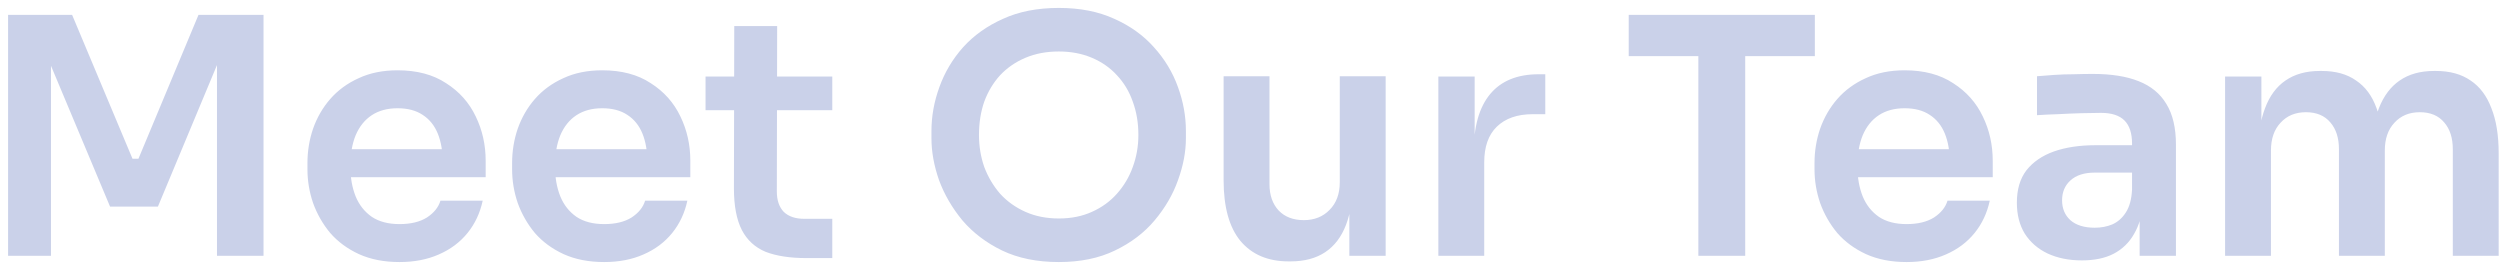 <svg width="303" height="32" viewBox="0 0 303 32" fill="none" xmlns="http://www.w3.org/2000/svg">
<path d="M0.979 31V1.8H8.739L16.059 19.24H16.779L24.059 1.8H31.939V31H26.299V6.08L27.019 6.16L19.139 25.04H13.339L5.419 6.16L6.179 6.08V31H0.979ZM48.423 31.76C46.556 31.76 44.916 31.44 43.503 30.8C42.116 30.16 40.956 29.307 40.023 28.24C39.116 27.147 38.423 25.933 37.943 24.6C37.49 23.267 37.263 21.907 37.263 20.52V19.76C37.263 18.32 37.49 16.933 37.943 15.6C38.423 14.24 39.116 13.04 40.023 12C40.956 10.933 42.103 10.093 43.463 9.48C44.823 8.84 46.396 8.52 48.183 8.52C50.53 8.52 52.49 9.04 54.063 10.08C55.663 11.093 56.863 12.44 57.663 14.12C58.463 15.773 58.863 17.56 58.863 19.48V21.48H39.623V18.08H55.383L53.663 19.76C53.663 18.373 53.463 17.187 53.063 16.2C52.663 15.213 52.05 14.453 51.223 13.92C50.423 13.387 49.41 13.12 48.183 13.12C46.956 13.12 45.916 13.4 45.063 13.96C44.21 14.52 43.556 15.333 43.103 16.4C42.676 17.44 42.463 18.693 42.463 20.16C42.463 21.52 42.676 22.733 43.103 23.8C43.53 24.84 44.183 25.667 45.063 26.28C45.943 26.867 47.063 27.16 48.423 27.16C49.783 27.16 50.89 26.893 51.743 26.36C52.596 25.8 53.143 25.12 53.383 24.32H58.503C58.183 25.813 57.57 27.12 56.663 28.24C55.756 29.36 54.596 30.227 53.183 30.84C51.796 31.453 50.21 31.76 48.423 31.76ZM73.228 31.76C71.361 31.76 69.721 31.44 68.308 30.8C66.921 30.16 65.761 29.307 64.828 28.24C63.921 27.147 63.228 25.933 62.748 24.6C62.294 23.267 62.068 21.907 62.068 20.52V19.76C62.068 18.32 62.294 16.933 62.748 15.6C63.228 14.24 63.921 13.04 64.828 12C65.761 10.933 66.908 10.093 68.268 9.48C69.628 8.84 71.201 8.52 72.988 8.52C75.334 8.52 77.294 9.04 78.868 10.08C80.468 11.093 81.668 12.44 82.468 14.12C83.268 15.773 83.668 17.56 83.668 19.48V21.48H64.428V18.08H80.188L78.468 19.76C78.468 18.373 78.268 17.187 77.868 16.2C77.468 15.213 76.854 14.453 76.028 13.92C75.228 13.387 74.214 13.12 72.988 13.12C71.761 13.12 70.721 13.4 69.868 13.96C69.014 14.52 68.361 15.333 67.908 16.4C67.481 17.44 67.268 18.693 67.268 20.16C67.268 21.52 67.481 22.733 67.908 23.8C68.334 24.84 68.988 25.667 69.868 26.28C70.748 26.867 71.868 27.16 73.228 27.16C74.588 27.16 75.694 26.893 76.548 26.36C77.401 25.8 77.948 25.12 78.188 24.32H83.308C82.988 25.813 82.374 27.12 81.468 28.24C80.561 29.36 79.401 30.227 77.988 30.84C76.601 31.453 75.014 31.76 73.228 31.76ZM97.752 31.28C95.752 31.28 94.099 31.027 92.792 30.52C91.512 29.987 90.552 29.107 89.912 27.88C89.272 26.627 88.952 24.947 88.952 22.84L88.992 3.16H94.192L94.152 23.2C94.152 24.267 94.432 25.093 94.992 25.68C95.579 26.24 96.406 26.52 97.472 26.52H100.872V31.28H97.752ZM85.512 13.36V9.28H100.872V13.36H85.512ZM128.332 31.76C125.692 31.76 123.398 31.293 121.452 30.36C119.532 29.427 117.932 28.213 116.652 26.72C115.398 25.2 114.452 23.573 113.812 21.84C113.198 20.08 112.892 18.387 112.892 16.76V15.88C112.892 14.093 113.212 12.32 113.852 10.56C114.492 8.773 115.452 7.16 116.732 5.72C118.038 4.28 119.652 3.133 121.572 2.28C123.492 1.4 125.745 0.96 128.332 0.96C130.892 0.96 133.132 1.4 135.052 2.28C136.972 3.133 138.572 4.28 139.852 5.72C141.158 7.16 142.132 8.773 142.772 10.56C143.412 12.32 143.732 14.093 143.732 15.88V16.76C143.732 18.387 143.412 20.08 142.772 21.84C142.158 23.573 141.212 25.2 139.932 26.72C138.678 28.213 137.078 29.427 135.132 30.36C133.212 31.293 130.945 31.76 128.332 31.76ZM128.332 26.48C129.825 26.48 131.158 26.213 132.332 25.68C133.532 25.147 134.545 24.413 135.372 23.48C136.225 22.52 136.865 21.44 137.292 20.24C137.745 19.013 137.972 17.72 137.972 16.36C137.972 14.893 137.745 13.547 137.292 12.32C136.865 11.093 136.225 10.027 135.372 9.12C134.545 8.213 133.532 7.507 132.332 7C131.132 6.493 129.798 6.24 128.332 6.24C126.838 6.24 125.492 6.493 124.292 7C123.092 7.507 122.065 8.213 121.212 9.12C120.385 10.027 119.745 11.093 119.292 12.32C118.865 13.547 118.652 14.893 118.652 16.36C118.652 17.72 118.865 19.013 119.292 20.24C119.745 21.44 120.385 22.52 121.212 23.48C122.065 24.413 123.092 25.147 124.292 25.68C125.492 26.213 126.838 26.48 128.332 26.48ZM156.181 31.68C153.674 31.68 151.728 30.853 150.341 29.2C148.981 27.547 148.301 25.093 148.301 21.84V9.24H153.861V22.32C153.861 23.653 154.234 24.72 154.981 25.52C155.728 26.293 156.741 26.68 158.021 26.68C159.301 26.68 160.341 26.267 161.141 25.44C161.968 24.613 162.381 23.493 162.381 22.08V9.24H167.941V31H163.541V21.76H163.981C163.981 23.947 163.701 25.773 163.141 27.24C162.581 28.707 161.741 29.813 160.621 30.56C159.501 31.307 158.101 31.68 156.421 31.68H156.181ZM174.328 31V9.28H178.728V18.48H178.608C178.608 15.36 179.275 13 180.608 11.4C181.941 9.8 183.901 9 186.488 9H187.288V13.84H185.768C183.901 13.84 182.448 14.347 181.408 15.36C180.395 16.347 179.888 17.787 179.888 19.68V31H174.328ZM205.84 31V6H211.52V31H205.84ZM197.4 6.8V1.8H219.96V6.8H197.4ZM231.079 31.76C229.213 31.76 227.573 31.44 226.159 30.8C224.773 30.16 223.613 29.307 222.679 28.24C221.773 27.147 221.079 25.933 220.599 24.6C220.146 23.267 219.919 21.907 219.919 20.52V19.76C219.919 18.32 220.146 16.933 220.599 15.6C221.079 14.24 221.773 13.04 222.679 12C223.613 10.933 224.759 10.093 226.119 9.48C227.479 8.84 229.053 8.52 230.839 8.52C233.186 8.52 235.146 9.04 236.719 10.08C238.319 11.093 239.519 12.44 240.319 14.12C241.119 15.773 241.519 17.56 241.519 19.48V21.48H222.279V18.08H238.039L236.319 19.76C236.319 18.373 236.119 17.187 235.719 16.2C235.319 15.213 234.706 14.453 233.879 13.92C233.079 13.387 232.066 13.12 230.839 13.12C229.613 13.12 228.573 13.4 227.719 13.96C226.866 14.52 226.213 15.333 225.759 16.4C225.333 17.44 225.119 18.693 225.119 20.16C225.119 21.52 225.333 22.733 225.759 23.8C226.186 24.84 226.839 25.667 227.719 26.28C228.599 26.867 229.719 27.16 231.079 27.16C232.439 27.16 233.546 26.893 234.399 26.36C235.253 25.8 235.799 25.12 236.039 24.32H241.159C240.839 25.813 240.226 27.12 239.319 28.24C238.413 29.36 237.253 30.227 235.839 30.84C234.453 31.453 232.866 31.76 231.079 31.76ZM259.324 31V24.56H258.404V17.4C258.404 16.147 258.097 15.213 257.484 14.6C256.871 13.987 255.924 13.68 254.644 13.68C253.977 13.68 253.177 13.693 252.244 13.72C251.311 13.747 250.364 13.787 249.404 13.84C248.471 13.867 247.631 13.907 246.884 13.96V9.24C247.497 9.187 248.191 9.133 248.964 9.08C249.737 9.027 250.524 9 251.324 9C252.151 8.973 252.924 8.96 253.644 8.96C255.884 8.96 257.737 9.253 259.204 9.84C260.697 10.427 261.817 11.347 262.564 12.6C263.337 13.853 263.724 15.493 263.724 17.52V31H259.324ZM252.324 31.56C250.751 31.56 249.364 31.28 248.164 30.72C246.991 30.16 246.071 29.36 245.404 28.32C244.764 27.28 244.444 26.027 244.444 24.56C244.444 22.96 244.831 21.653 245.604 20.64C246.404 19.627 247.511 18.867 248.924 18.36C250.364 17.853 252.044 17.6 253.964 17.6H259.004V20.92H253.884C252.604 20.92 251.617 21.24 250.924 21.88C250.257 22.493 249.924 23.293 249.924 24.28C249.924 25.267 250.257 26.067 250.924 26.68C251.617 27.293 252.604 27.6 253.884 27.6C254.657 27.6 255.364 27.467 256.004 27.2C256.671 26.907 257.217 26.427 257.644 25.76C258.097 25.067 258.351 24.133 258.404 22.96L259.764 24.52C259.631 26.04 259.257 27.32 258.644 28.36C258.057 29.4 257.231 30.2 256.164 30.76C255.124 31.293 253.844 31.56 252.324 31.56ZM269.68 31V9.28H274.08V18.6H273.68C273.68 16.413 273.96 14.587 274.52 13.12C275.08 11.627 275.906 10.507 277 9.76C278.12 8.987 279.506 8.6 281.16 8.6H281.4C283.08 8.6 284.466 8.987 285.56 9.76C286.68 10.507 287.506 11.627 288.04 13.12C288.6 14.587 288.88 16.413 288.88 18.6H287.48C287.48 16.413 287.76 14.587 288.32 13.12C288.906 11.627 289.746 10.507 290.84 9.76C291.96 8.987 293.346 8.6 295 8.6H295.24C296.92 8.6 298.32 8.987 299.44 9.76C300.56 10.507 301.4 11.627 301.96 13.12C302.546 14.587 302.84 16.413 302.84 18.6V31H297.28V18.08C297.28 16.72 296.933 15.64 296.24 14.84C295.546 14.013 294.56 13.6 293.28 13.6C292 13.6 290.973 14.027 290.2 14.88C289.426 15.707 289.04 16.827 289.04 18.24V31H283.48V18.08C283.48 16.72 283.133 15.64 282.44 14.84C281.746 14.013 280.76 13.6 279.48 13.6C278.2 13.6 277.173 14.027 276.4 14.88C275.626 15.707 275.24 16.827 275.24 18.24V31H269.68Z" fill="#CAD1E9"/>
</svg>
